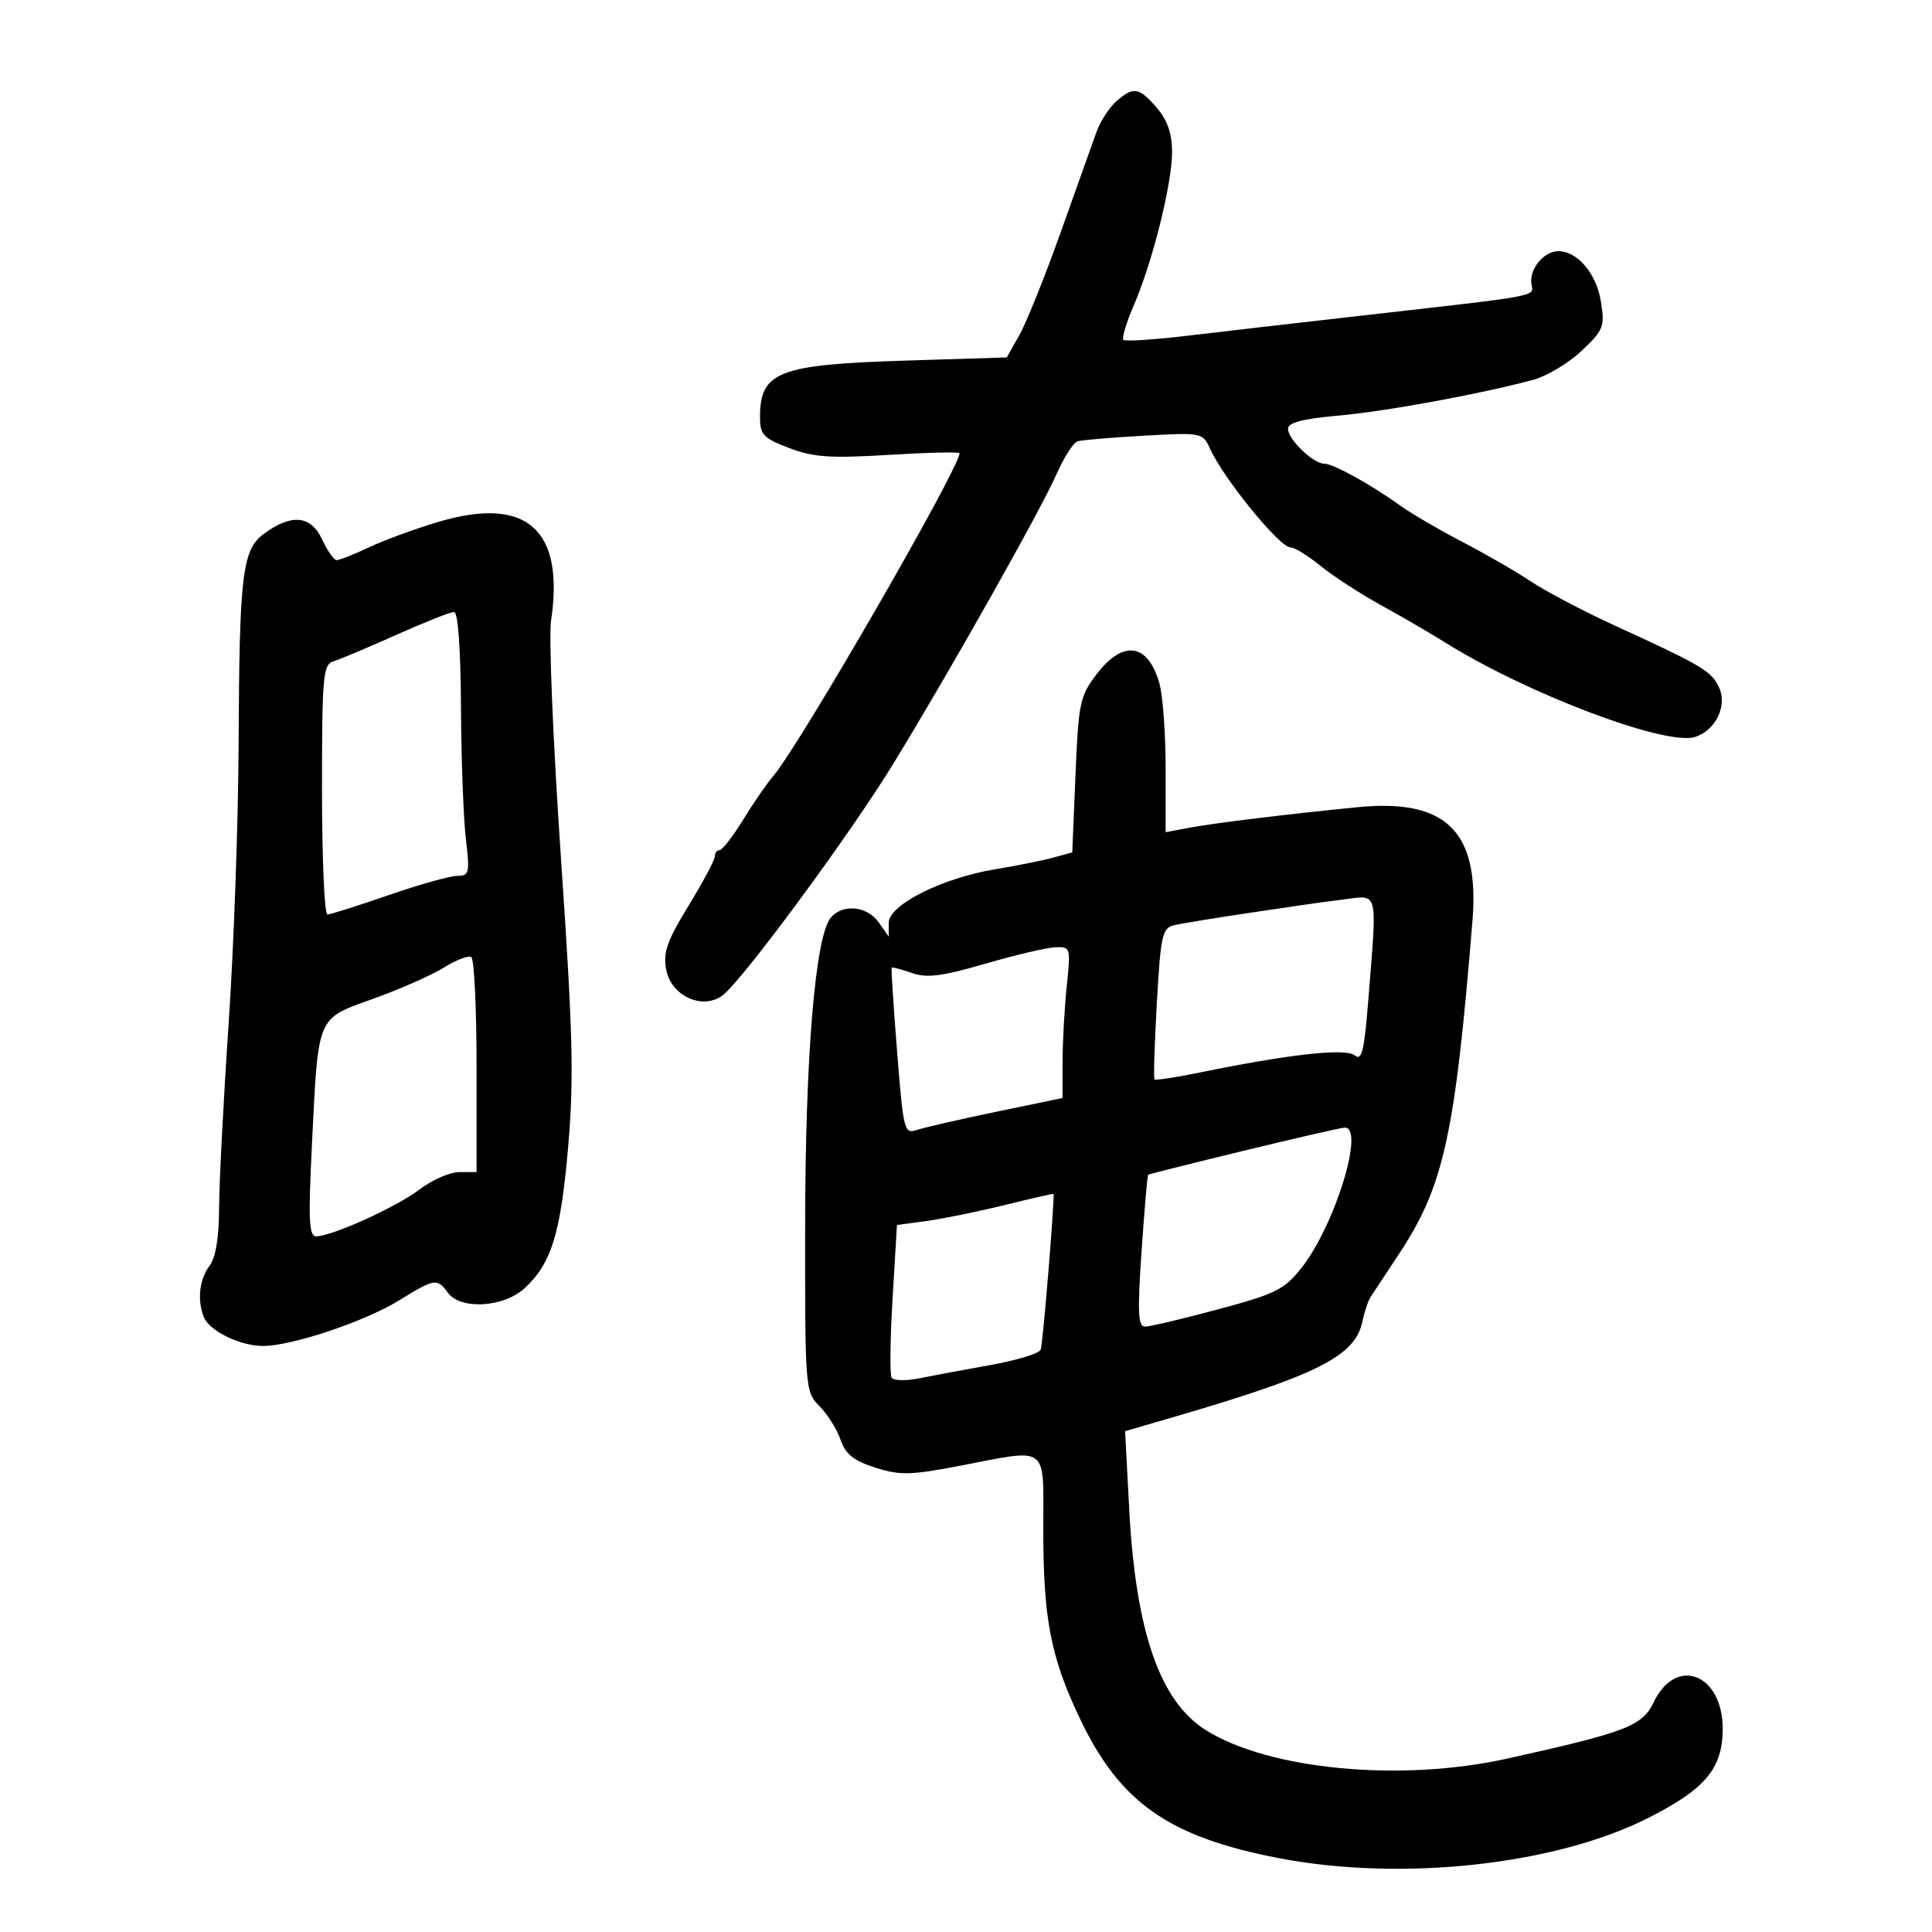 <svg xmlns="http://www.w3.org/2000/svg" width="300" height="300" viewBox="0 0 300 300" version="1.1">
	<path d="M 173.322 15.750 C 172.231 16.712, 170.852 18.850, 170.258 20.500 C 169.664 22.150, 167.175 29.125, 164.728 36 C 162.281 42.875, 159.391 50.075, 158.306 52 L 156.334 55.500 140.417 56 C 120.924 56.612, 118.049 57.725, 118.015 64.667 C 118.002 67.508, 118.467 68.013, 122.533 69.566 C 126.302 71.005, 128.914 71.184, 138.033 70.631 C 144.065 70.264, 149 70.150, 149 70.376 C 149 72.679, 124.055 115.900, 120.071 120.500 C 119.118 121.600, 117.025 124.637, 115.419 127.248 C 113.814 129.860, 112.162 131.997, 111.750 131.998 C 111.338 131.999, 111 132.442, 111 132.982 C 111 133.523, 109.163 136.966, 106.917 140.635 C 103.572 146.101, 102.945 147.894, 103.446 150.565 C 104.204 154.605, 108.959 156.843, 112.105 154.639 C 115.025 152.593, 131.930 129.684, 138.771 118.500 C 147.538 104.168, 161.540 79.323, 164.025 73.691 C 165.191 71.045, 166.676 68.720, 167.323 68.523 C 167.970 68.326, 172.605 67.936, 177.623 67.656 C 186.664 67.151, 186.756 67.169, 187.918 69.720 C 190.046 74.391, 198.696 85, 200.376 85 C 201.018 85, 203.109 86.281, 205.022 87.847 C 206.935 89.412, 211.200 92.183, 214.500 94.004 C 217.800 95.825, 222.201 98.384, 224.281 99.689 C 237.016 107.687, 258.653 115.880, 263.216 114.432 C 266.372 113.430, 268.241 109.623, 266.959 106.810 C 265.775 104.211, 264.414 103.399, 250.721 97.125 C 245.893 94.913, 240.043 91.837, 237.721 90.291 C 235.399 88.745, 230.575 85.959, 227 84.102 C 223.425 82.244, 219.150 79.750, 217.500 78.559 C 212.920 75.255, 207.031 72, 205.631 72 C 203.916 72, 200 68.230, 200 66.579 C 200 65.629, 202.271 65.033, 207.750 64.545 C 215.178 63.884, 229.877 61.187, 238.045 58.988 C 240.173 58.415, 243.567 56.387, 245.587 54.483 C 249.006 51.258, 249.213 50.733, 248.591 46.844 C 247.894 42.483, 244.953 39, 241.969 39 C 239.729 39, 237.417 41.819, 237.801 44.085 C 238.142 46.094, 239.684 45.806, 211.500 49.003 C 201.600 50.126, 189.320 51.543, 184.212 52.151 C 179.103 52.759, 174.704 53.038, 174.437 52.770 C 174.169 52.502, 174.901 50.082, 176.064 47.392 C 178.973 40.661, 182 28.520, 181.999 23.590 C 181.998 20.733, 181.285 18.671, 179.632 16.750 C 176.863 13.530, 175.995 13.392, 173.322 15.750 M 68.082 81.034 C 64.553 82.081, 59.720 83.851, 57.343 84.969 C 54.966 86.086, 52.679 86.990, 52.261 86.978 C 51.842 86.966, 50.825 85.504, 50 83.728 C 48.279 80.024, 45.262 79.736, 41 82.871 C 37.618 85.358, 37.167 89.084, 37.053 115.500 C 37 127.600, 36.302 147.175, 35.500 159 C 34.698 170.825, 34.033 183.676, 34.021 187.559 C 34.007 192.189, 33.495 195.286, 32.532 196.559 C 30.969 198.625, 30.603 201.801, 31.621 204.455 C 32.461 206.645, 37.241 209, 40.845 209 C 45.318 209, 56.621 205.215, 61.962 201.929 C 67.527 198.504, 67.877 198.449, 69.543 200.727 C 71.530 203.446, 78.280 203.023, 81.531 199.977 C 85.659 196.109, 87.070 191.481, 88.230 178 C 89.136 167.476, 88.958 160.391, 87.101 133.186 C 85.889 115.413, 85.196 98.876, 85.562 96.436 C 87.699 82.183, 81.785 76.972, 68.082 81.034 M 61.500 98.598 C 57.100 100.564, 52.712 102.411, 51.750 102.702 C 50.162 103.184, 50 105.025, 50 122.617 C 50 133.277, 50.378 142, 50.840 142 C 51.302 142, 55.576 140.650, 60.338 139 C 65.100 137.350, 69.901 136, 71.007 136 C 72.867 136, 72.967 135.569, 72.338 130.250 C 71.964 127.088, 71.623 117.865, 71.579 109.756 C 71.530 100.643, 71.118 95.015, 70.500 95.019 C 69.950 95.022, 65.900 96.633, 61.500 98.598 M 170.301 104.669 C 167.681 108.101, 167.468 109.112, 167 120.350 L 166.500 132.363 163.500 133.181 C 161.850 133.631, 157.828 134.438, 154.562 134.975 C 146.308 136.330, 138 140.504, 138 143.296 L 138 145.445 136.443 143.223 C 134.656 140.671, 130.826 140.300, 128.999 142.501 C 126.589 145.406, 125.044 163.968, 125.022 190.295 C 125 215.725, 125.032 216.123, 127.250 218.349 C 128.488 219.590, 129.958 221.932, 130.518 223.553 C 131.300 225.818, 132.549 226.822, 135.916 227.891 C 139.743 229.107, 141.387 229.074, 148.899 227.635 C 163.083 224.917, 162 224.106, 162 237.451 C 162 251.374, 163.140 257.279, 167.669 266.822 C 173.878 279.904, 181.474 285.241, 198.562 288.528 C 217.663 292.203, 241.478 289.610, 255.963 282.278 C 264.825 277.792, 267.500 274.587, 267.500 268.454 C 267.500 259.892, 260.234 257.091, 256.785 264.324 C 255.025 268.016, 252.518 268.979, 234 273.083 C 217.448 276.751, 196.981 274.801, 187.195 268.623 C 180.095 264.141, 176.350 253.316, 175.346 234.367 L 174.703 222.234 182.102 220.077 C 204.542 213.537, 210.418 210.579, 211.538 205.259 C 211.858 203.742, 212.430 202.014, 212.810 201.419 C 213.189 200.824, 215.120 197.899, 217.101 194.919 C 224.190 184.250, 225.912 176.501, 228.643 142.962 C 229.771 129.114, 224.573 123.979, 210.806 125.341 C 199.761 126.434, 188.618 127.793, 184.750 128.519 L 181 129.223 181 119.355 C 181 113.927, 180.558 107.946, 180.018 106.064 C 178.241 99.865, 174.390 99.313, 170.301 104.669 M 208.500 139.681 C 202.639 140.394, 184.467 143.153, 182.398 143.644 C 180.462 144.103, 180.245 145.055, 179.635 155.725 C 179.271 162.095, 179.110 167.443, 179.276 167.610 C 179.443 167.776, 182.486 167.317, 186.040 166.589 C 200.167 163.696, 208.952 162.715, 210.350 163.875 C 211.459 164.796, 211.836 163.260, 212.472 155.247 C 213.853 137.837, 214.148 138.993, 208.500 139.681 M 153 149.644 C 146.200 151.620, 143.913 151.906, 141.566 151.074 C 139.952 150.503, 138.553 150.139, 138.457 150.267 C 138.361 150.395, 138.742 156.271, 139.304 163.324 C 140.288 175.685, 140.400 176.123, 142.412 175.449 C 143.561 175.064, 149.110 173.793, 154.745 172.624 L 164.989 170.500 164.995 164.897 C 164.998 161.815, 165.289 156.527, 165.642 153.147 C 166.271 147.136, 166.232 147.002, 163.892 147.087 C 162.577 147.135, 157.675 148.286, 153 149.644 M 68.929 150.242 C 67.043 151.418, 62.143 153.585, 58.041 155.057 C 49.101 158.265, 49.441 157.468, 48.449 177.513 C 47.853 189.537, 47.966 191.996, 49.116 191.976 C 51.636 191.933, 61.601 187.406, 65.174 184.681 C 67.107 183.206, 69.884 182, 71.344 182 L 74 182 74 165.559 C 74 156.516, 73.631 148.890, 73.179 148.611 C 72.728 148.332, 70.815 149.066, 68.929 150.242 M 193 178.719 C 185.025 180.654, 178.401 182.320, 178.280 182.421 C 178.160 182.523, 177.700 187.870, 177.260 194.303 C 176.610 203.795, 176.711 206, 177.795 206 C 178.530 206, 183.628 204.794, 189.124 203.320 C 198.052 200.926, 199.431 200.244, 202.067 196.915 C 207.308 190.299, 212.044 174.836, 208.750 175.100 C 208.063 175.156, 200.975 176.784, 193 178.719 M 156 187.119 C 151.875 188.135, 146.426 189.248, 143.890 189.593 L 139.280 190.220 138.598 201.637 C 138.222 207.916, 138.157 213.444, 138.452 213.922 C 138.747 214.399, 140.678 214.446, 142.744 214.025 C 144.810 213.604, 149.808 212.671, 153.850 211.951 C 157.893 211.231, 161.382 210.160, 161.604 209.571 C 161.945 208.667, 163.821 185.720, 163.582 185.386 C 163.537 185.324, 160.125 186.104, 156 187.119" stroke="none" fill="black" fill-rule="evenodd"/>
</svg>